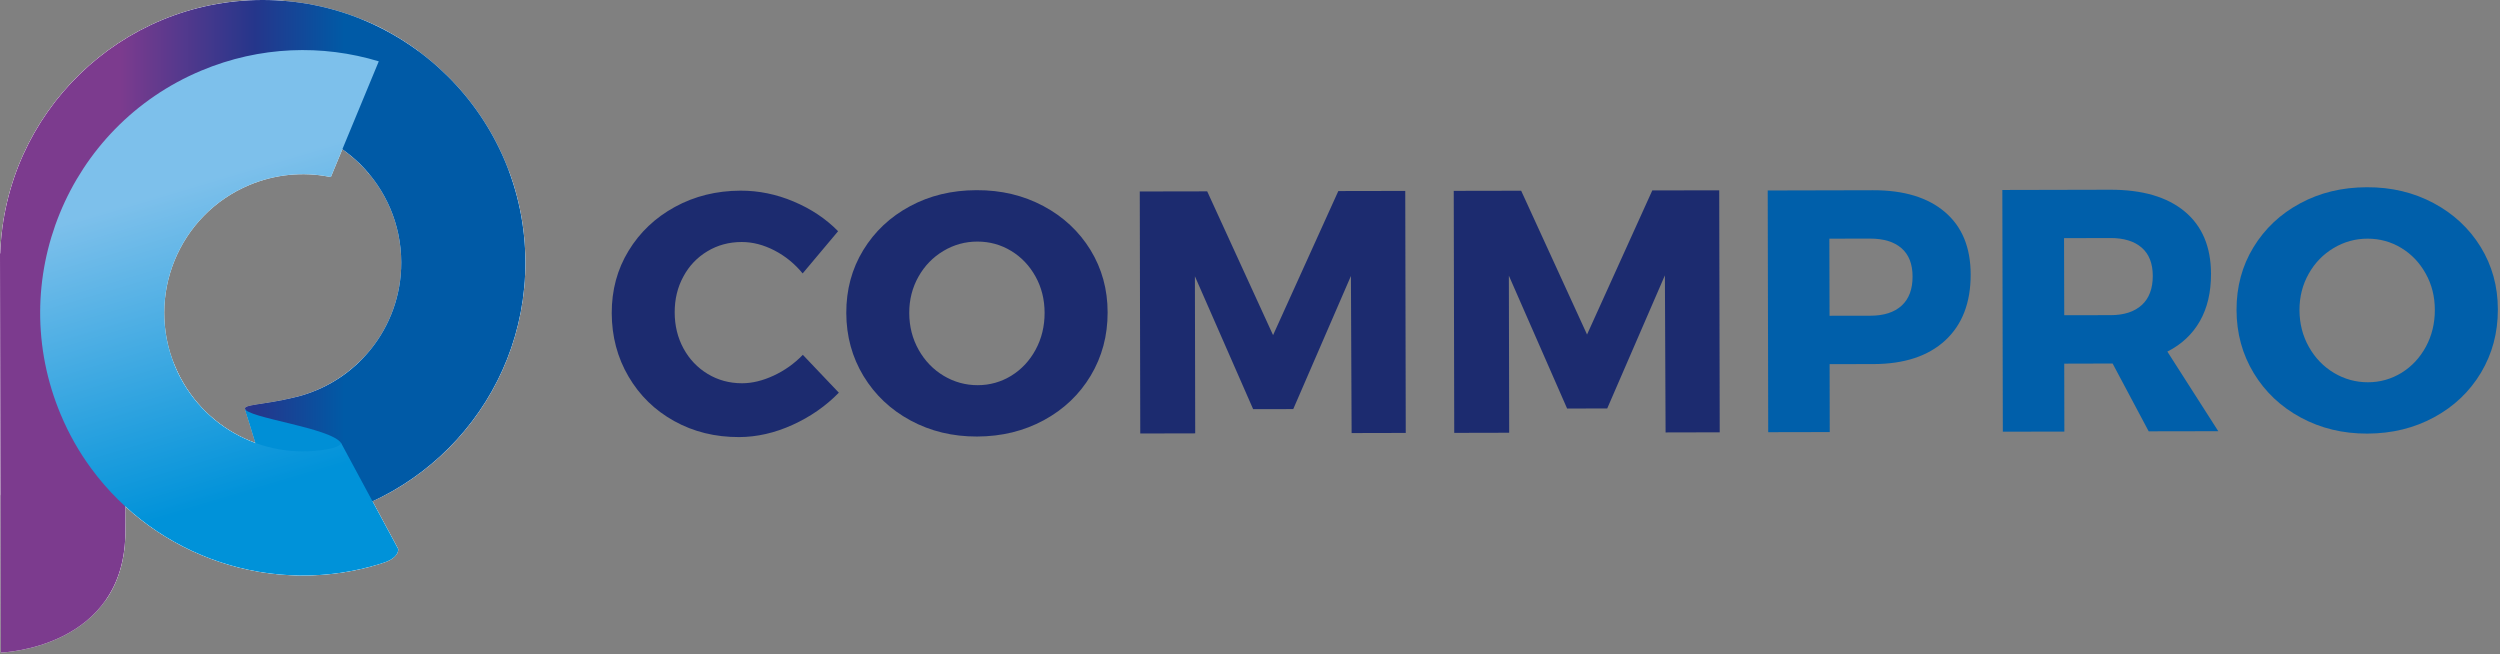 <?xml version="1.0" encoding="UTF-8" standalone="no"?><!DOCTYPE svg PUBLIC "-//W3C//DTD SVG 1.1//EN" "http://www.w3.org/Graphics/SVG/1.1/DTD/svg11.dtd"><svg width="100%" height="100%" viewBox="0 0 302 79" version="1.1" xmlns="http://www.w3.org/2000/svg" xmlns:xlink="http://www.w3.org/1999/xlink" xml:space="preserve" xmlns:serif="http://www.serif.com/" style="fill-rule:evenodd;clip-rule:evenodd;stroke-linejoin:round;stroke-miterlimit:2;"><rect x="0" y="0" width="302" height="79" fill="#808080" stroke="none"/><path d="M31.665,0c-17.13,0.038 -31.05,13.635 -31.635,30.615l-0.03,0l0.097,48.218c0,0 15.076,-0.45 15.046,-14.693c-0.031,-14.242 -0.068,-33.562 -0.068,-33.562l-0.045,0c0.593,-8.693 7.815,-15.578 16.665,-15.593c9.247,-0.022 16.755,7.463 16.777,16.71c0.015,7.95 -5.512,14.595 -12.937,16.32c-3.518,0.855 -5.715,0.833 -5.948,1.29l0.218,0.735l3.72,9.99l1.312,3.278c16.095,-1.56 28.658,-15.143 28.628,-31.643c-0.045,-17.527 -14.28,-31.702 -31.8,-31.665Z" style="fill:#fff;fill-rule:nonzero;"/><path d="M31.665,0c-17.13,0.038 -31.05,13.635 -31.635,30.615l-0.03,0l0.097,48.218c0,0 15.076,-0.45 15.046,-14.693c-0.031,-14.242 -0.068,-33.562 -0.068,-33.562l-0.045,0c0.593,-8.693 7.815,-15.578 16.665,-15.593c6.862,-0.015 12.772,4.103 15.367,10.005c0.9,2.048 14.423,-5.842 11.078,-10.852c-5.7,-8.543 -15.435,-14.16 -26.475,-14.138Z" style="fill:none;fill-rule:nonzero;"/><g><clipPath id="_clip1"><path d="M31.665,0c-17.13,0.038 -31.05,13.635 -31.635,30.615l-0.03,0l0.097,48.218c0,0 15.076,-0.45 15.046,-14.693c-0.031,-14.242 -0.068,-33.562 -0.068,-33.562l-0.045,0c0.593,-8.693 7.815,-15.578 16.665,-15.593c9.247,-0.022 16.755,7.463 16.777,16.71c0.015,7.95 -5.512,14.595 -12.937,16.32c-3.518,0.855 -5.715,0.833 -5.948,1.29l0.218,0.735l3.72,9.99l1.312,3.278c16.095,-1.56 28.658,-15.143 28.628,-31.643c-0.045,-17.527 -14.28,-31.702 -31.8,-31.665Z"/></clipPath><g clip-path="url(#_clip1)"><path d="M43.822,22.358c-5.857,9.307 -12.862,15.435 -15.652,13.687c-2.79,-1.747 -0.308,-10.71 5.55,-20.017c5.857,-9.308 12.862,-15.435 15.653,-13.688c2.789,1.748 0.307,10.71 -5.551,20.018Z" style="fill:url(#_Radial2);fill-rule:nonzero;"/><path d="M20.46,70.208c-0.668,-0.758 -1.125,-1.808 -1.455,-3.06c-1.32,-5.085 -0.458,-13.5 -2.948,-19.178c-4.522,-10.32 0.563,-22.185 11.355,-26.512c4.298,-1.718 3.45,3.705 7.658,4.657l2.483,-0.007l9.652,-22.725c-8.625,-2.49 -22.365,-6.473 -31.32,-2.88c-20.452,8.197 -26.422,35.767 -17.85,55.32c3.278,7.485 8.843,13.312 15.593,17.197c9.87,5.685 7.837,-1.68 6.832,-2.812Z" style="fill:url(#_Radial3);fill-rule:nonzero;"/><path d="M49.185,30.675c0.015,8.355 -5.797,15.338 -13.597,17.153c-4.133,0.487 -6,0.87 -6.248,1.35l0.232,0.772l3.908,10.5l1.38,3.443c16.913,-1.643 30.12,-15.915 30.082,-33.248c-0.044,-18.42 -15.78,-9.69 -15.757,0.03Z" style="fill:url(#_Linear4);fill-rule:nonzero;"/></g></g><path d="M41.22,53.543c-1.178,-1.883 -11.49,-3.068 -11.655,-4.2l1.98,6.465l9.742,2.257l-0.067,-4.522Z" style="fill:url(#_Linear5);fill-rule:nonzero;"/><path d="M48.09,66.3l-6.87,-12.757c-0.068,0.202 -0.405,0.405 -1.088,0.607c-7.732,1.68 -15.81,-2.325 -18.982,-9.885c-3.578,-8.527 0.442,-18.337 8.97,-21.915c3.157,-1.32 6.48,-1.605 9.608,-1.005c0.082,0.015 0.239,0.045 0.239,0.045l5.79,-13.98c-6.81,-2.062 -14.355,-1.852 -21.435,1.118c-16.162,6.772 -23.767,25.365 -16.995,41.527c0.998,2.385 2.243,4.568 3.69,6.533c7.898,10.755 21.946,15.57 34.981,11.505c-0.001,0 0.412,-0.135 0.592,-0.203c1.275,-0.472 1.575,-1.222 1.5,-1.59Z" style="fill:#fff;fill-rule:nonzero;"/><path d="M48.09,66.3l-6.87,-12.757c-0.068,0.202 -0.405,0.405 -1.088,0.607c-7.732,1.68 -15.81,-2.325 -18.982,-9.885c-3.578,-8.527 -20.595,-10.365 -13.823,5.79c6.375,15.218 23.235,22.845 38.67,18.03c0,0 0.413,-0.135 0.593,-0.202c1.275,-0.465 1.575,-1.215 1.5,-1.583Z" style="fill:url(#_Linear6);fill-rule:nonzero;"/><g><path d="M31.665,0c-17.13,0.038 -31.05,13.635 -31.635,30.615l-0.03,0l0.097,48.218c0,0 15.076,-0.45 15.046,-14.693c-0.031,-14.242 -0.068,-33.562 -0.068,-33.562l-0.045,0c0.593,-8.693 7.815,-15.578 16.665,-15.593c9.247,-0.022 16.755,7.463 16.777,16.71c0.015,7.95 -5.512,14.595 -12.937,16.32c-3.518,0.855 -5.715,0.833 -5.948,1.29l0.218,0.735l3.72,9.99l1.312,3.278c16.095,-1.56 28.658,-15.143 28.628,-31.643c-0.045,-17.527 -14.28,-31.702 -31.8,-31.665Z" style="fill:url(#_Linear7);fill-rule:nonzero;"/><path d="M41.22,53.543c-1.178,-1.883 -11.49,-3.068 -11.655,-4.2l1.98,6.465l9.742,2.257l-0.067,-4.522Z" style="fill:#008fd6;fill-rule:nonzero;"/><path d="M48.09,66.3l-6.87,-12.757c-0.068,0.202 -0.405,0.405 -1.088,0.607c-7.732,1.68 -15.81,-2.325 -18.982,-9.885c-3.578,-8.527 0.442,-18.337 8.97,-21.915c3.157,-1.32 6.48,-1.605 9.608,-1.005c0.082,0.015 0.239,0.045 0.239,0.045l5.79,-13.98c-6.81,-2.062 -14.355,-1.852 -21.435,1.118c-16.162,6.772 -23.767,25.365 -16.995,41.527c0.998,2.385 2.243,4.568 3.69,6.533c7.898,10.755 21.946,15.57 34.981,11.505c-0.001,0 0.412,-0.135 0.592,-0.203c1.275,-0.472 1.575,-1.222 1.5,-1.59Z" style="fill:url(#_Linear8);fill-rule:nonzero;"/></g><path d="M95.873,24.345c2.099,0.885 3.892,2.078 5.37,3.585l-4.283,5.1c-0.953,-1.162 -2.085,-2.092 -3.405,-2.775c-1.32,-0.682 -2.632,-1.02 -3.953,-1.02c-1.53,0 -2.917,0.375 -4.147,1.118c-1.238,0.742 -2.205,1.755 -2.903,3.052c-0.705,1.29 -1.05,2.73 -1.05,4.32c0,1.613 0.36,3.075 1.065,4.373c0.705,1.297 1.688,2.325 2.925,3.075c1.245,0.75 2.625,1.125 4.148,1.125c1.222,0 2.49,-0.308 3.817,-0.923c1.32,-0.615 2.498,-1.447 3.525,-2.512l4.35,4.575c-1.582,1.62 -3.45,2.917 -5.602,3.892c-2.153,0.975 -4.298,1.463 -6.443,1.47c-2.895,0.008 -5.505,-0.637 -7.845,-1.935c-2.34,-1.297 -4.177,-3.09 -5.52,-5.385c-1.342,-2.287 -2.017,-4.845 -2.025,-7.65c-0.007,-2.782 0.668,-5.295 2.033,-7.53c1.357,-2.235 3.225,-4.005 5.595,-5.302c2.37,-1.298 5.017,-1.958 7.935,-1.965c2.175,-0.008 4.313,0.427 6.413,1.312Z" style="fill:#1c2b6f;fill-rule:nonzero;"/><path d="M126.045,24.893c2.415,1.29 4.305,3.06 5.685,5.302c1.372,2.243 2.07,4.755 2.07,7.538c0.007,2.812 -0.675,5.355 -2.04,7.642c-1.365,2.28 -3.255,4.08 -5.663,5.385c-2.407,1.305 -5.092,1.965 -8.07,1.973c-2.947,0.007 -5.617,-0.638 -8.025,-1.935c-2.407,-1.298 -4.297,-3.083 -5.685,-5.363c-1.38,-2.28 -2.077,-4.822 -2.085,-7.627c-0.007,-2.813 0.675,-5.34 2.048,-7.59c1.372,-2.25 3.255,-4.02 5.64,-5.303c2.385,-1.29 5.062,-1.935 8.04,-1.942c2.985,-0.015 5.67,0.63 8.085,1.92Zm-12.082,5.422c-1.268,0.758 -2.273,1.793 -3.016,3.113c-0.742,1.32 -1.117,2.782 -1.109,4.402c0.007,1.62 0.382,3.09 1.132,4.425c0.75,1.335 1.762,2.385 3.03,3.143c1.267,0.757 2.64,1.132 4.102,1.132c1.478,0 2.835,-0.39 4.073,-1.147c1.23,-0.765 2.212,-1.815 2.932,-3.15c0.72,-1.335 1.08,-2.813 1.08,-4.433c0,-1.62 -0.367,-3.082 -1.095,-4.395c-0.727,-1.312 -1.709,-2.347 -2.947,-3.097c-1.237,-0.75 -2.595,-1.125 -4.073,-1.125c-1.477,0 -2.842,0.375 -4.109,1.132Z" style="fill:#1c2b6f;fill-rule:nonzero;"/><path d="M163.275,52.313l-0.083,-18.975l-6.967,16.08l-4.845,0.007l-7.035,-16.05l0.037,18.975l-6.637,0.015l-0.06,-29.235l8.145,-0.015l7.957,17.37l7.883,-17.407l8.085,-0.015l0.06,29.235l-6.54,0.015Z" style="fill:#1c2b6f;fill-rule:nonzero;"/><path d="M201.203,52.238l-0.083,-18.975l-6.968,16.08l-4.845,0.007l-7.035,-16.05l0.038,18.975l-6.638,0.015l-0.06,-29.235l8.145,-0.015l7.958,17.37l7.882,-17.407l8.085,-0.015l0.06,29.235l-6.54,0.015Z" style="fill:#1c2b6f;fill-rule:nonzero;"/><path d="M234.945,25.613c2.07,1.762 3.105,4.267 3.112,7.53c0.008,3.42 -1.02,6.082 -3.075,7.98c-2.062,1.897 -4.95,2.85 -8.67,2.857l-5.295,0.008l0.015,8.205l-7.432,0.015l-0.06,-29.198l12.727,-0.03c3.72,-0.007 6.615,0.87 8.678,2.633Zm-13.935,12.532l4.927,-0.007c1.643,0 2.903,-0.413 3.788,-1.223c0.877,-0.81 1.32,-1.98 1.312,-3.517c0,-1.508 -0.45,-2.648 -1.342,-3.42c-0.893,-0.773 -2.153,-1.155 -3.78,-1.155l-4.928,0.007l0.023,9.315Z" style="fill:#005faa;fill-rule:nonzero;"/><path d="M255.203,43.913l-0.225,0l-5.618,0.015l0.015,8.205l-7.433,0.015l-0.06,-29.198l13.05,-0.03c3.87,-0.007 6.863,0.87 8.978,2.625c2.115,1.763 3.172,4.268 3.18,7.53c0.007,2.228 -0.443,4.133 -1.343,5.715c-0.9,1.583 -2.212,2.813 -3.93,3.683l6.15,9.615l-8.407,0.015l-4.357,-8.19Zm-0.233,-5.843c1.612,0 2.865,-0.412 3.758,-1.222c0.885,-0.81 1.327,-1.98 1.327,-3.518c0,-1.507 -0.45,-2.647 -1.343,-3.42c-0.892,-0.772 -2.145,-1.155 -3.757,-1.155l-5.618,0.015l0.023,9.308l5.61,-0.008Z" style="fill:#005faa;fill-rule:nonzero;"/><path d="M293.985,24.54c2.415,1.29 4.305,3.06 5.685,5.303c1.372,2.242 2.07,4.755 2.07,7.537c0.007,2.813 -0.675,5.355 -2.04,7.643c-1.365,2.28 -3.255,4.08 -5.663,5.385c-2.407,1.305 -5.092,1.965 -8.07,1.972c-2.947,0.008 -5.617,-0.637 -8.025,-1.935c-2.407,-1.297 -4.297,-3.082 -5.685,-5.362c-1.38,-2.28 -2.077,-4.823 -2.084,-7.628c-0.008,-2.812 0.674,-5.34 2.047,-7.59c1.373,-2.25 3.255,-4.02 5.64,-5.302c2.385,-1.29 5.063,-1.935 8.04,-1.943c2.977,-0.015 5.67,0.63 8.085,1.92Zm-12.083,5.423c-1.267,0.757 -2.272,1.792 -3.014,3.112c-0.743,1.32 -1.118,2.783 -1.111,4.403c0.008,1.62 0.383,3.09 1.133,4.425c0.75,1.335 1.763,2.385 3.03,3.142c1.268,0.758 2.64,1.133 4.103,1.133c1.477,0 2.835,-0.39 4.072,-1.148c1.23,-0.765 2.213,-1.815 2.933,-3.15c0.72,-1.335 1.08,-2.812 1.08,-4.432c0,-1.62 -0.368,-3.083 -1.103,-4.395c-0.727,-1.313 -1.71,-2.348 -2.947,-3.098c-1.238,-0.75 -2.595,-1.125 -4.073,-1.125c-1.47,0 -2.835,0.375 -4.102,1.133Z" style="fill:#005faa;fill-rule:nonzero;"/><defs><radialGradient id="_Radial2" cx="0" cy="0" r="1" gradientUnits="userSpaceOnUse" gradientTransform="matrix(3.441,2.154,-8.584,13.649,38.322,19.787)"><stop offset="0" style="stop-color:#a7a6a6;stop-opacity:1"/><stop offset="1" style="stop-color:#fff;stop-opacity:1"/></radialGradient><radialGradient id="_Radial3" cx="0" cy="0" r="1" gradientUnits="userSpaceOnUse" gradientTransform="matrix(29.534,-0.062,0.074,35.319,32.001,37.287)"><stop offset="0" style="stop-color:#1d1d1b;stop-opacity:1"/><stop offset="0.4" style="stop-color:#1d1d1b;stop-opacity:1"/><stop offset="0.54" style="stop-color:#1d1d1b;stop-opacity:1"/><stop offset="0.56" style="stop-color:#1d1d1b;stop-opacity:1"/><stop offset="1" style="stop-color:#fff;stop-opacity:1"/></radialGradient><linearGradient id="_Linear4" x1="0" y1="0" x2="1" y2="0" gradientUnits="userSpaceOnUse" gradientTransform="matrix(-13.986,7.126,-7.126,-13.986,41.382,45.528)"><stop offset="0" style="stop-color:#fff;stop-opacity:1"/><stop offset="0.75" style="stop-color:#737373;stop-opacity:1"/><stop offset="1" style="stop-color:#a6a6a6;stop-opacity:1"/></linearGradient><linearGradient id="_Linear5" x1="0" y1="0" x2="1" y2="0" gradientUnits="userSpaceOnUse" gradientTransform="matrix(11.137,-4.934,4.934,11.137,30.149,56.043)"><stop offset="0" style="stop-color:#e5e5e5;stop-opacity:1"/><stop offset="0.57" style="stop-color:#8f8f8f;stop-opacity:1"/><stop offset="0.79" style="stop-color:#919191;stop-opacity:1"/><stop offset="1" style="stop-color:#b8b8b8;stop-opacity:1"/></linearGradient><linearGradient id="_Linear6" x1="0" y1="0" x2="1" y2="0" gradientUnits="userSpaceOnUse" gradientTransform="matrix(5.028,-2.673,2.673,5.028,34.209,49.638)"><stop offset="0" style="stop-color:#fff;stop-opacity:1"/><stop offset="0.2" style="stop-color:#ededed;stop-opacity:1"/><stop offset="0.42" style="stop-color:#e0e0df;stop-opacity:1"/><stop offset="0.7" style="stop-color:#bcbcbc;stop-opacity:1"/><stop offset="0.81" style="stop-color:#fafafa;stop-opacity:1"/><stop offset="1" style="stop-color:#fafafa;stop-opacity:1"/></linearGradient><linearGradient id="_Linear7" x1="0" y1="0" x2="1" y2="0" gradientUnits="userSpaceOnUse" gradientTransform="matrix(27.07,0,0,27.07,14.549,39.416)"><stop offset="0" style="stop-color:#7c3b8e;stop-opacity:1"/><stop offset="0.6" style="stop-color:#25368b;stop-opacity:1"/><stop offset="1" style="stop-color:#005aa6;stop-opacity:1"/></linearGradient><linearGradient id="_Linear8" x1="0" y1="0" x2="1" y2="0" gradientUnits="userSpaceOnUse" gradientTransform="matrix(10.742,36.17,-36.17,10.742,24.42,21.919)"><stop offset="0" style="stop-color:#7dc0eb;stop-opacity:1"/><stop offset="1" style="stop-color:#0092d9;stop-opacity:1"/></linearGradient></defs></svg>